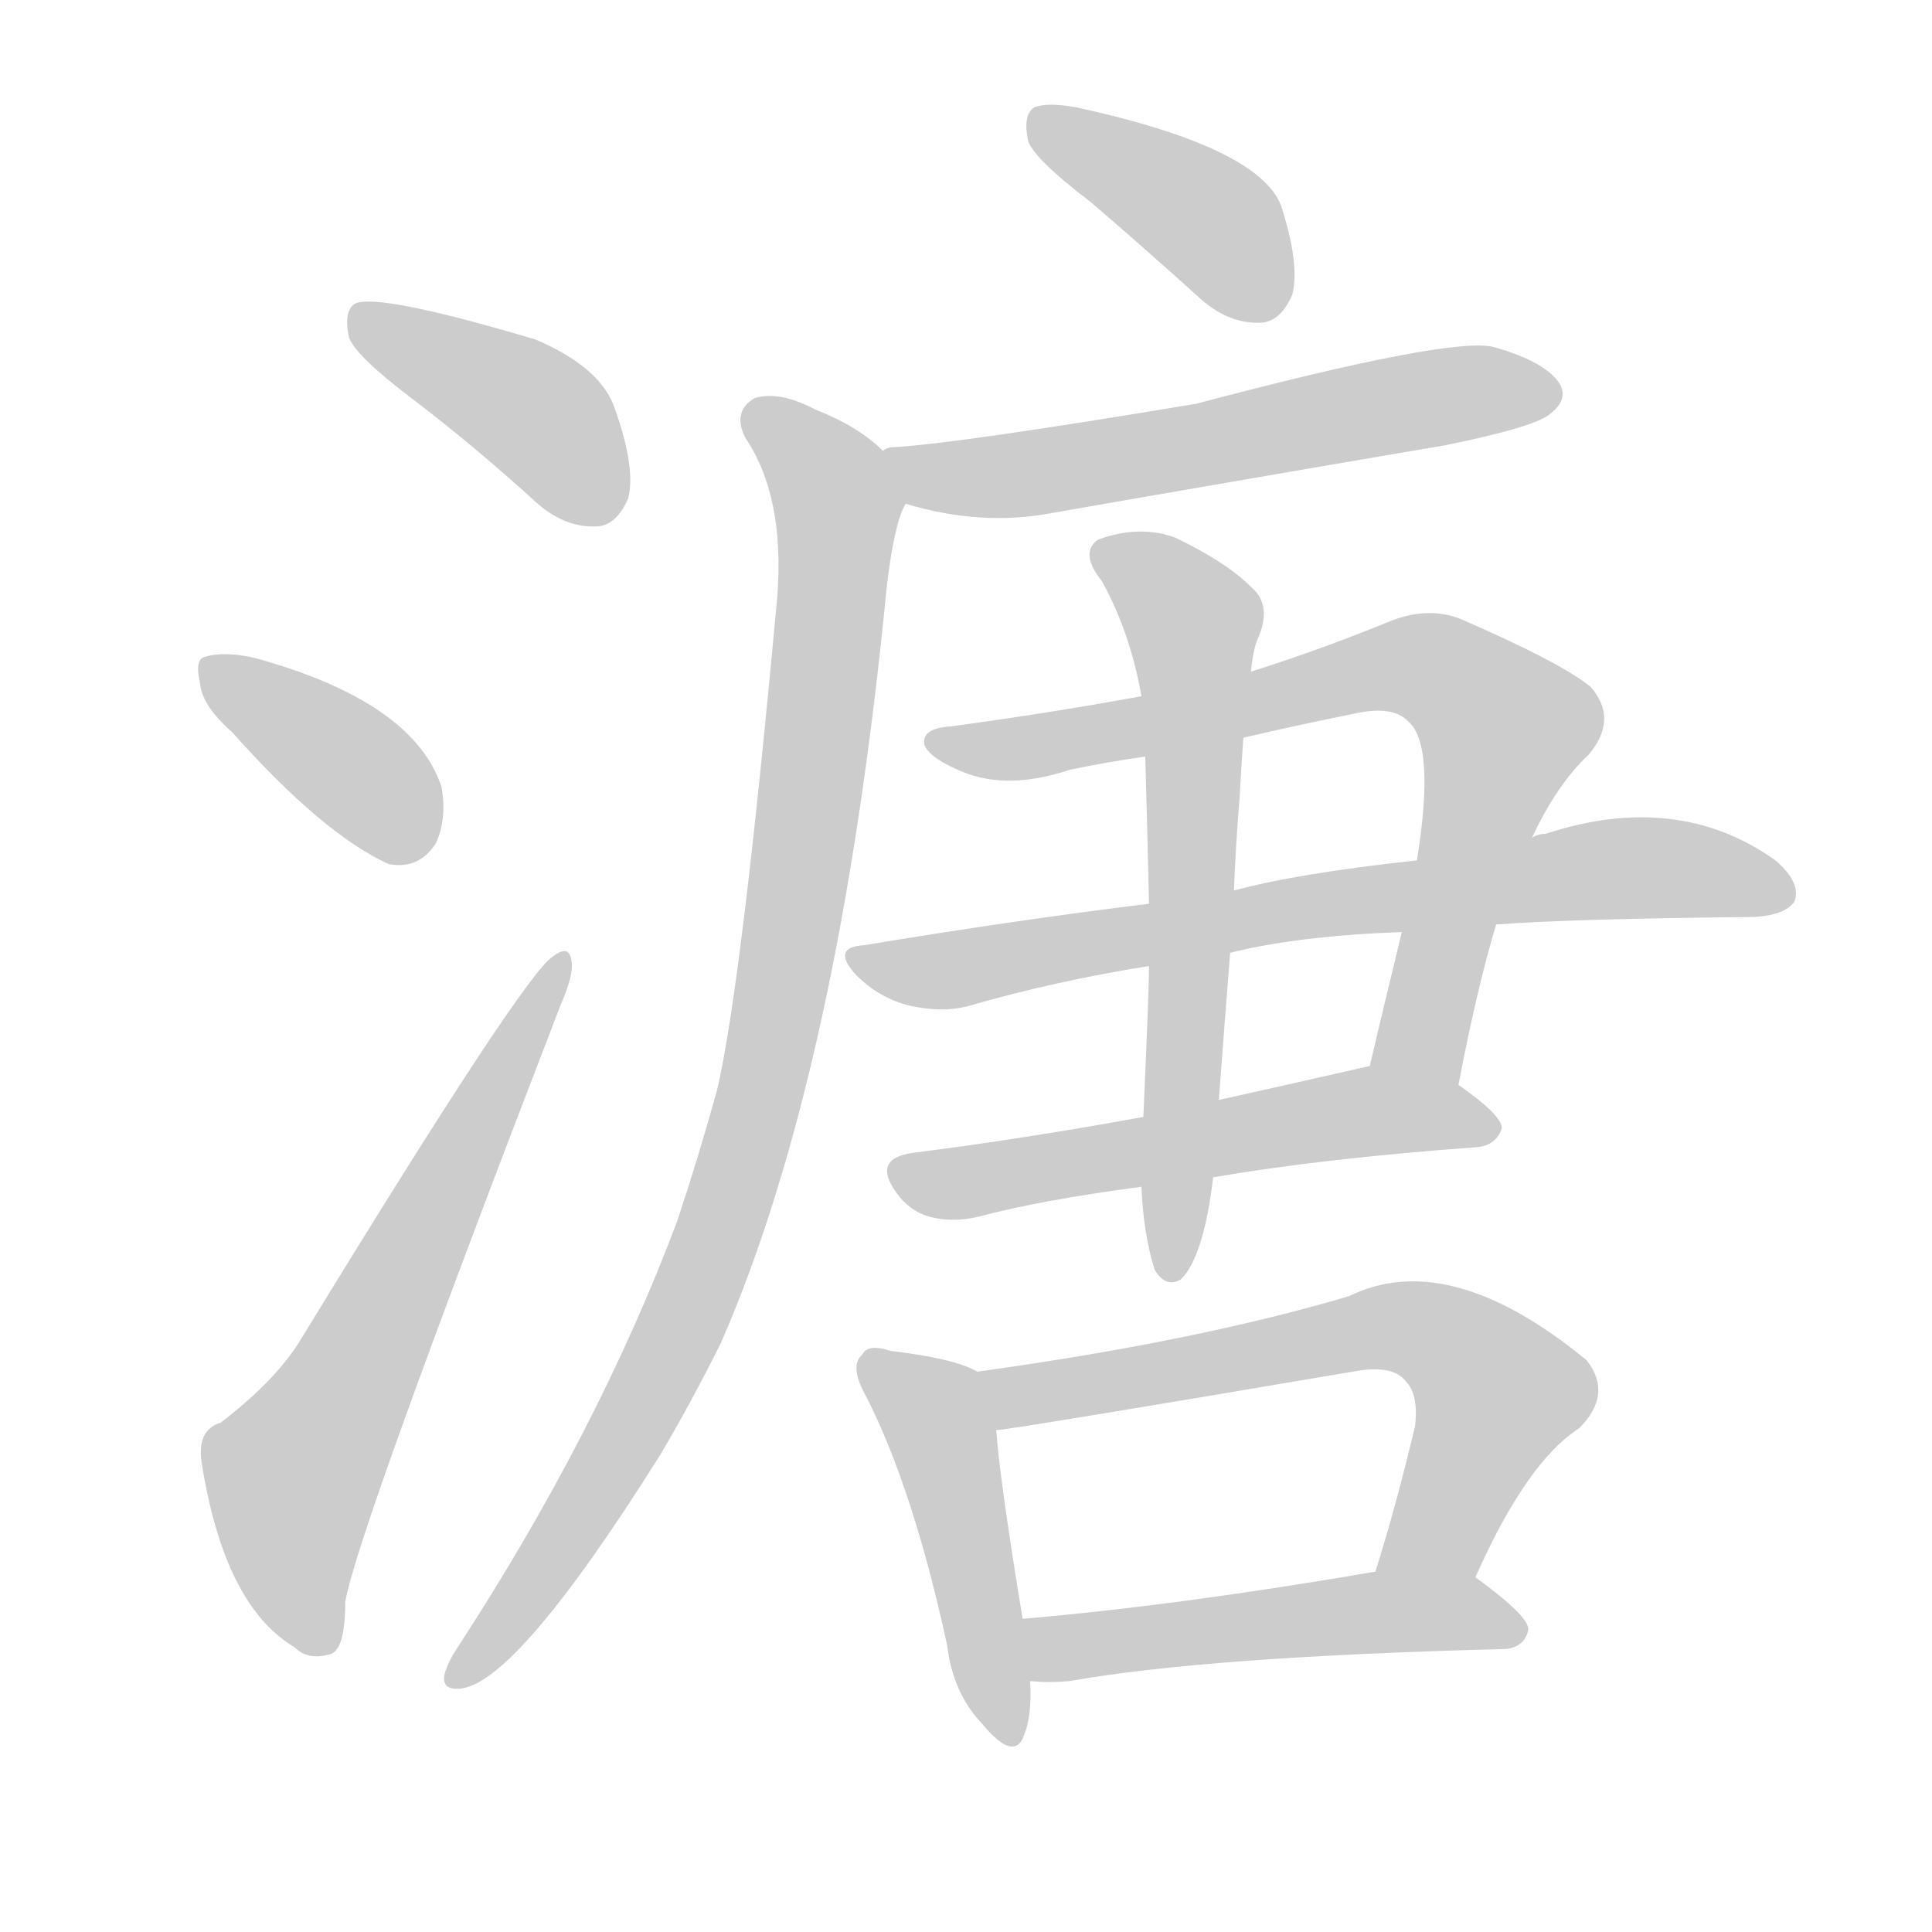 <!--
AnimCJK 2016-2018 Copyright Francois Mizessyn - https://github.com/parsimonhi/animCJK
Derived from:
    MakeMeAHanzi project - https://github.com/skishore/makemeahanzi
    Arphic PL KaitiM GB - https://apps.ubuntu.com/cat/applications/precise/fonts-arphic-gkai00mp/
    Arphic PL UKai - https://apps.ubuntu.com/cat/applications/fonts-arphic-ukai/
You can redistribute and/or modify this file under the terms of the Arphic Public License
as published by Arphic Technology Co., Ltd.
You should have received a copy of this license (the directory "APL") along with this file;
if not, see http://ftp.gnu.org/non-gnu/chinese-fonts-truetype/LICENSE.
-->
<svg id="z28303" class="acjk" version="1.1" viewBox="0 0 1024 1024" xmlns="http://www.w3.org/2000/svg" xmlns:xlink="http://www.w3.org/1999/xlink">
<style>
<![CDATA[
@keyframes z28303k {
	from {
		stroke:#ccc;
		stroke-dashoffset:3334;
	}
	1% {
		stroke:#c00;
		stroke-dashoffset:3334;
	}
	75% {
		stroke:#c00;
		stroke-dashoffset:0;
	}
	to {
		stroke:#000;
	}
}
#z28303 path[clip-path] {
	animation:z28303k 1s linear both;
	stroke-dasharray:3334;
	stroke-width:128;
	stroke-linecap:round;
	fill:none;
}
#z28303 path[clip-path="url(#z28303c1)"] {animation-delay:1s;}
#z28303 path[clip-path="url(#z28303c2)"] {animation-delay:2s;}
#z28303 path[clip-path="url(#z28303c3)"] {animation-delay:3s;}
#z28303 path[clip-path="url(#z28303c4)"] {animation-delay:4s;}
#z28303 path[clip-path="url(#z28303c5)"] {animation-delay:5s;}
#z28303 path[clip-path="url(#z28303c6)"] {animation-delay:6s;}
#z28303 path[clip-path="url(#z28303c7)"] {animation-delay:7s;}
#z28303 path[clip-path="url(#z28303c8)"] {animation-delay:8s;}
#z28303 path[clip-path="url(#z28303c9)"] {animation-delay:9s;}
#z28303 path[clip-path="url(#z28303c10)"] {animation-delay:10s;}
#z28303 path[clip-path="url(#z28303c11)"] {animation-delay:11s;}
#z28303 path[clip-path="url(#z28303c12)"] {animation-delay:12s;}
#z28303 path[clip-path="url(#z28303c13)"] {animation-delay:13s;}
#z28303 path {fill:#ccc;}
]]>
</style>
<path id="z28303d1" d="M218 211Q251 236 285 267Q300 280 317 279Q327 278 333 264Q337 248 326 217Q319 195 284 180Q200 155 188 161Q182 165 185 179Q189 189 218 211 Z"/>
<path id="z28303d2" d="M123 388Q171 442 206 458Q222 461 231 447Q237 434 234 417Q219 372 136 349Q120 345 109 348Q103 349 106 362Q107 374 123 388 Z"/>
<path id="z28303d3" d="M117 754Q104 758 107 776Q119 851 156 873Q163 880 174 877Q183 876 183 849Q189 813 297 533Q304 517 303 510Q302 500 293 507Q278 516 160 709Q147 731 117 754 Z"/>
<path id="z28303d4" d="M578 107Q606 131 637 159Q652 172 669 171Q679 170 685 156Q689 140 679 109Q667 78 571 57Q555 54 548 57Q542 61 545 75Q549 85 578 107 Z"/>
<path id="z28303d5" d="M480 267Q520 279 557 272Q660 254 766 236Q815 226 822 219Q831 212 827 204Q820 192 792 184Q770 178 634 214Q508 235 474 237Q470 237 468 239C458 242 470 265 480 267 Z"/>
<path id="z28303d6" d="M468 239Q455 226 432 217Q413 207 400 211Q388 218 395 232Q416 263 412 316Q393 523 380 578Q370 614 359 647Q317 759 242 874Q238 880 236 886Q233 896 244 895Q274 892 350 771Q366 744 382 712Q445 568 470 311Q474 277 480 267C485 258 476 245 468 239 Z"/>
<path id="z28303d7" d="M773 575Q783 523 793 490C806 459 806 459 812 444Q825 416 842 400Q858 381 843 364Q827 351 774 328Q756 321 735 330Q698 345 663 356C624 365 624 365 605 369Q556 378 504 385Q488 386 490 395Q493 402 510 409Q534 419 567 408Q586 404 607 401C642 394 642 394 659 391Q689 384 719 378Q738 374 746 382Q761 394 751 456C746 481 746 481 743 494Q734 531 726 565C723 581 770 591 773 575 Z"/>
<path id="z28303d8" d="M609 479Q536 488 458 501Q440 502 454 517Q466 529 482 533Q500 537 514 533Q559 520 609 512C638 507 638 507 652 505Q688 496 743 494C776 491 776 491 793 490Q832 487 930 486Q946 485 951 478Q955 468 941 456Q889 419 819 442Q815 442 812 444C771 452 771 452 751 456Q687 463 654 472C624 477 624 477 609 479 Z"/>
<path id="z28303d9" d="M606 592Q540 604 484 611Q462 614 475 632Q482 642 493 645Q505 648 518 645Q552 636 605 629C630 626 630 626 643 624Q701 614 783 608Q793 607 796 598Q796 591 773 575C759 567 742 562 726 565C673 577 673 577 646 583C619 589 619 589 606 592 Z"/>
<path id="z28303d10" d="M607 401Q608 435 609 479C609 501 609 501 609 512Q609 525 606 592C605 617 605 617 605 629Q606 654 612 673Q618 683 626 678Q638 666 643 624C645 597 645 597 646 583Q649 543 652 505C653 483 653 483 654 472Q655 447 657 423Q658 405 659 391C662 368 662 368 663 356Q664 346 666 340Q675 321 663 311Q650 298 623 285Q604 278 582 286Q572 293 584 308Q599 335 605 369C606 390 606 390 607 401 Z"/>
<path id="z28303d11" d="M518 727Q506 720 472 716Q460 712 457 718Q450 724 459 740Q484 789 502 872Q505 897 520 913Q538 935 543 919Q547 909 546 891C543 869 543 869 542 858Q530 785 528 758C528 747 528 732 518 727 Z"/>
<path id="z28303d12" d="M782 836Q809 775 837 757Q855 739 841 721Q768 661 715 687Q634 711 518 727C507 729 517 760 528 758Q534 758 717 727Q738 723 745 732Q752 739 750 756Q740 798 729 833C722 849 775 852 782 836 Z"/>
<path id="z28303d13" d="M546 891Q556 892 567 891Q640 878 798 874Q808 873 810 864Q811 857 782 836C768 825 746 830 729 833Q624 851 542 858C531 860 535 891 546 891 Z"/>
<defs>
	<clipPath id="z28303c1"><use xlink:href="#z28303d1"/></clipPath>
	<clipPath id="z28303c2"><use xlink:href="#z28303d2"/></clipPath>
	<clipPath id="z28303c3"><use xlink:href="#z28303d3"/></clipPath>
	<clipPath id="z28303c4"><use xlink:href="#z28303d4"/></clipPath>
	<clipPath id="z28303c5"><use xlink:href="#z28303d5"/></clipPath>
	<clipPath id="z28303c6"><use xlink:href="#z28303d6"/></clipPath>
	<clipPath id="z28303c7"><use xlink:href="#z28303d7"/></clipPath>
	<clipPath id="z28303c8"><use xlink:href="#z28303d8"/></clipPath>
	<clipPath id="z28303c9"><use xlink:href="#z28303d9"/></clipPath>
	<clipPath id="z28303c10"><use xlink:href="#z28303d10"/></clipPath>
	<clipPath id="z28303c11"><use xlink:href="#z28303d11"/></clipPath>
	<clipPath id="z28303c12"><use xlink:href="#z28303d12"/></clipPath>
	<clipPath id="z28303c13"><use xlink:href="#z28303d13"/></clipPath>
</defs>
<path pathLength="3333" clip-path="url(#z28303c1)" d="M191 169L288 222L325 271"/>
<path pathLength="3333" clip-path="url(#z28303c2)" d="M112 354L225 448"/>
<path pathLength="3333" clip-path="url(#z28303c3)" d="M168 874L157 771L296 513"/>
<path pathLength="3333" clip-path="url(#z28303c4)" d="M551 65L643 117L670 166"/>
<path pathLength="3333" clip-path="url(#z28303c5)" d="M475 240L535 252L824 207"/>
<path pathLength="3333" clip-path="url(#z28303c6)" d="M401 218L445 271L404 574L334 757L240 887"/>
<path pathLength="3333" clip-path="url(#z28303c7)" d="M496 392L747 351L780 366L802 394L748 569"/>
<path pathLength="3333" clip-path="url(#z28303c8)" d="M458 509L852 460L945 472"/>
<path pathLength="3333" clip-path="url(#z28303c9)" d="M474 620L790 596"/>
<path pathLength="3333" clip-path="url(#z28303c10)" d="M586 295L634 333L621 671"/>
<path pathLength="3333" clip-path="url(#z28303c11)" d="M461 718L494 746L537 919"/>
<path pathLength="3333" clip-path="url(#z28303c12)" d="M527 732L768 711L797 749L756 829L736 828"/>
<path pathLength="3333" clip-path="url(#z28303c13)" d="M550 863L803 860"/>
</svg>